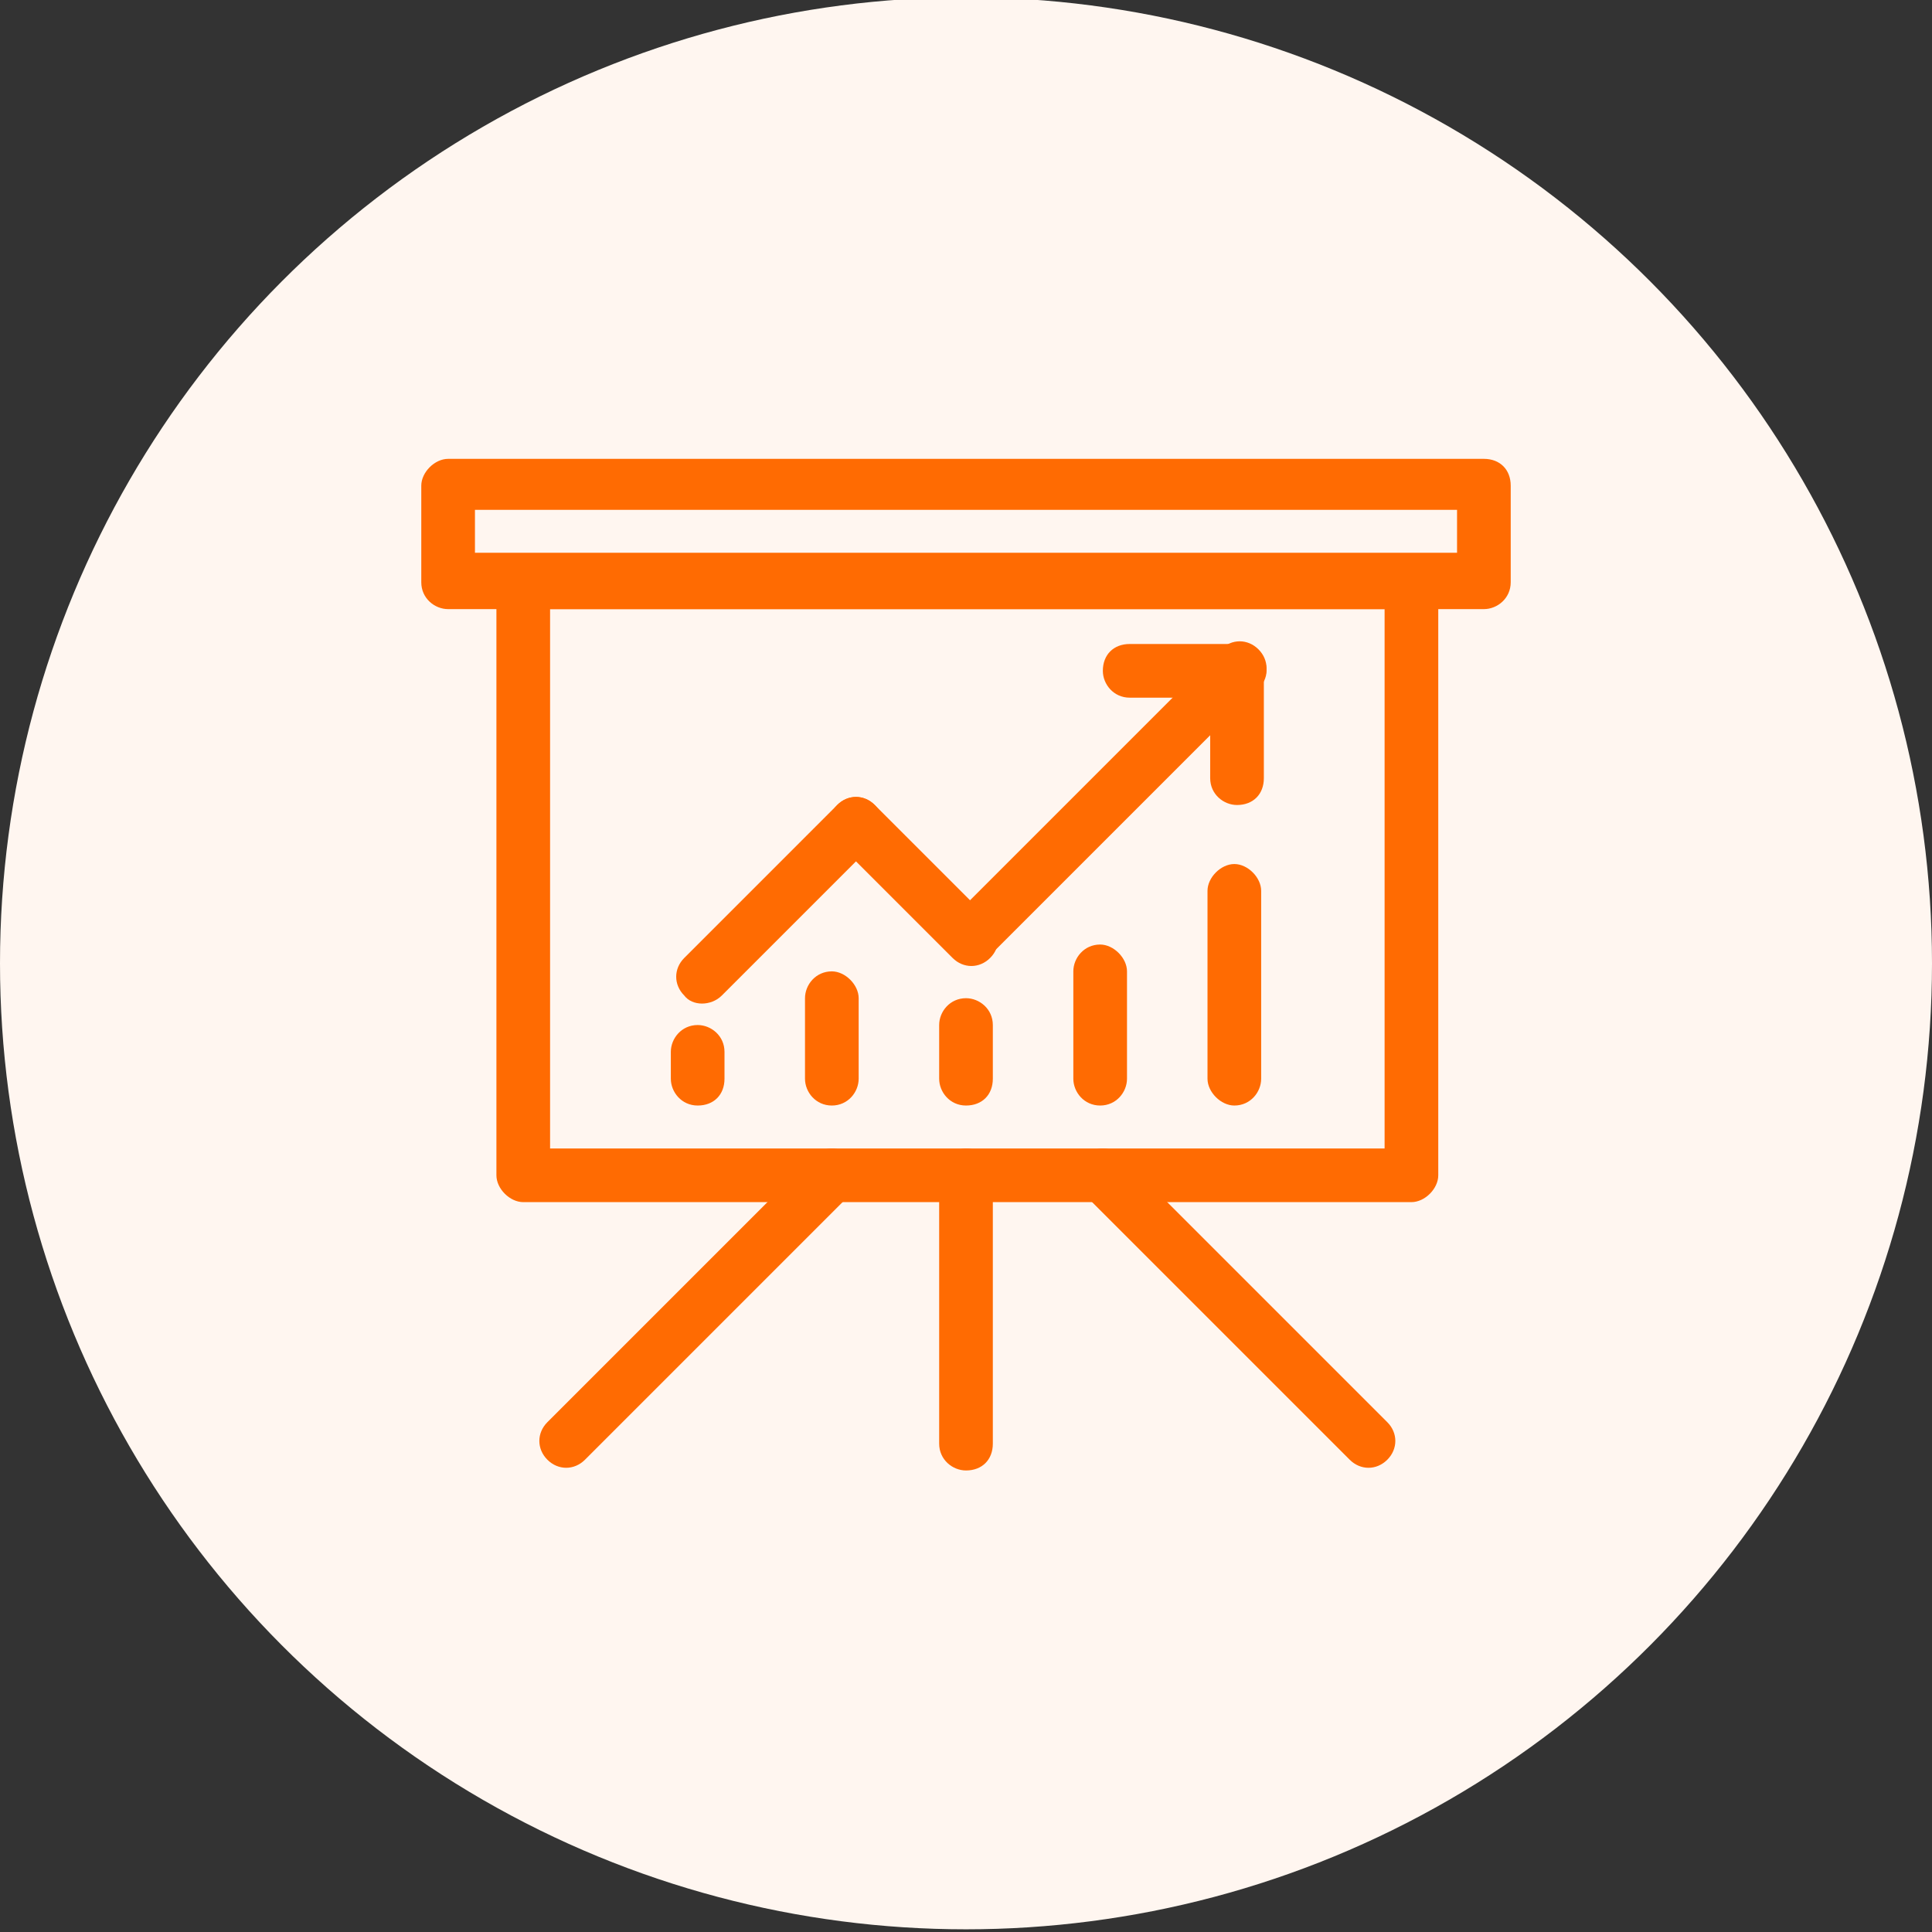 <?xml version="1.0" encoding="utf-8"?>
<!-- Generator: Adobe Illustrator 22.0.1, SVG Export Plug-In . SVG Version: 6.00 Build 0)  -->
<svg version="1.1" id="图层_1" xmlns="http://www.w3.org/2000/svg" xmlns:xlink="http://www.w3.org/1999/xlink" x="0px" y="0px"
	 viewBox="0 0 72 72" style="enable-background:new 0 0 72 72;" xml:space="preserve">
<rect x="0" y="0" width="72" height="72" fill="#333333" stroke="none"/>
<style type="text/css">
	.st0{display:none;fill:#D3D3D3;}
	.st1{display:none;fill:#FFFFFF;}
	.st2{fill:#FFF6F0;}
	.st3{fill:#FF6B02;}
</style>
<rect class="st0" width="72" height="72"/>
<rect x="3" y="3" class="st1" width="66" height="66"/>
<circle class="st2" cx="36" cy="35.9" r="36"/>
<path class="st3" d="M24.6,30.2"/>
<g>
	<path class="st3" d="M55.3,17.1H16.7c-0.5,0-1,0.5-1,1v3.6c0,0.6,0.5,1,1,1h38.6c0.5,0,1-0.4,1-1v-3.6
		C56.3,17.5,55.9,17.1,55.3,17.1z M54.3,20.6H17.7v-1.6h36.6V20.6z"/>
	<path class="st3" d="M52.6,20.7H19.5c-0.5,0-1,0.5-1,1v22.1c0,0.5,0.5,1,1,1h33.1c0.5,0,1-0.5,1-1V21.7
		C53.6,21.1,53.1,20.7,52.6,20.7z M51.6,42.8H20.5V22.7h31.1V42.8z"/>
	<g>
		<path class="st3" d="M26,41.2L26,41.2c-0.6,0-1-0.5-1-1v-1c0-0.5,0.4-1,1-1h0c0.5,0,1,0.4,1,1v1C27,40.8,26.6,41.2,26,41.2z"/>
		<path class="st3" d="M36,41.2L36,41.2c-0.6,0-1-0.5-1-1v-2c0-0.5,0.4-1,1-1h0c0.5,0,1,0.4,1,1v2C37,40.8,36.6,41.2,36,41.2z"/>
		<path class="st3" d="M31,41.2L31,41.2c-0.6,0-1-0.5-1-1v-3c0-0.5,0.4-1,1-1h0c0.5,0,1,0.5,1,1v3C32,40.7,31.6,41.2,31,41.2z"/>
		<path class="st3" d="M41,41.2L41,41.2c-0.6,0-1-0.5-1-1v-4c0-0.5,0.4-1,1-1h0c0.5,0,1,0.5,1,1v4C42,40.7,41.6,41.2,41,41.2z"/>
		<path class="st3" d="M46,41.2L46,41.2c-0.5,0-1-0.5-1-1v-7c0-0.5,0.5-1,1-1l0,0c0.5,0,1,0.5,1,1v7C47,40.7,46.6,41.2,46,41.2z"/>
	</g>
	<g>
		<path class="st3" d="M36,54.8L36,54.8c-0.5,0-1-0.4-1-1v-10c0-0.5,0.5-1,1-1l0,0c0.6,0,1,0.5,1,1v10C37,54.4,36.6,54.8,36,54.8z"
			/>
		<path class="st3" d="M20.4,54.4L20.4,54.4c-0.4-0.4-0.4-1,0-1.4l9.9-9.9c0.4-0.4,1-0.4,1.4,0h0c0.4,0.4,0.4,1,0,1.4l-9.9,9.9
			C21.4,54.8,20.8,54.8,20.4,54.4z"/>
		<path class="st3" d="M51.7,54.4L51.7,54.4c0.4-0.4,0.4-1,0-1.4l-9.9-9.9c-0.4-0.4-1-0.4-1.4,0h0c-0.4,0.4-0.4,1,0,1.4l9.9,9.9
			C50.7,54.8,51.3,54.8,51.7,54.4z"/>
	</g>
	<path class="st3" d="M25.5,37.1L25.5,37.1c-0.4-0.4-0.4-1,0-1.4l5.7-5.7c0.4-0.4,1-0.4,1.4,0v0c0.4,0.4,0.4,1,0,1.4l-5.7,5.7
		C26.5,37.5,25.8,37.5,25.5,37.1z"/>
	<path class="st3" d="M36.9,35.7L36.9,35.7c0.4-0.4,0.4-1,0-1.4L32.6,30c-0.4-0.4-1-0.4-1.4,0l0,0c-0.4,0.4-0.4,1,0,1.4l4.3,4.3
		C35.9,36.1,36.5,36.1,36.9,35.7z"/>
	<g>
		<path class="st3" d="M41.1,25L41.1,25c0-0.6,0.4-1,1-1h4.1c0.5,0,1,0.4,1,1v0c0,0.5-0.5,1-1,1h-4.1C41.5,26,41.1,25.5,41.1,25z"/>
		<path class="st3" d="M46.1,30L46.1,30c0.6,0,1-0.4,1-1V25c0-0.6-0.5-1-1-1h0c-0.5,0-1,0.5-1,1V29C45.1,29.6,45.6,30,46.1,30z"/>
		<path class="st3" d="M35.5,35.6L35.5,35.6c-0.4-0.4-0.4-1,0-1.4l10-10c0.4-0.4,1-0.4,1.4,0v0c0.4,0.4,0.4,1,0,1.4l-10,10
			C36.5,36,35.9,36,35.5,35.6z"/>
	</g>
</g>
</svg>
